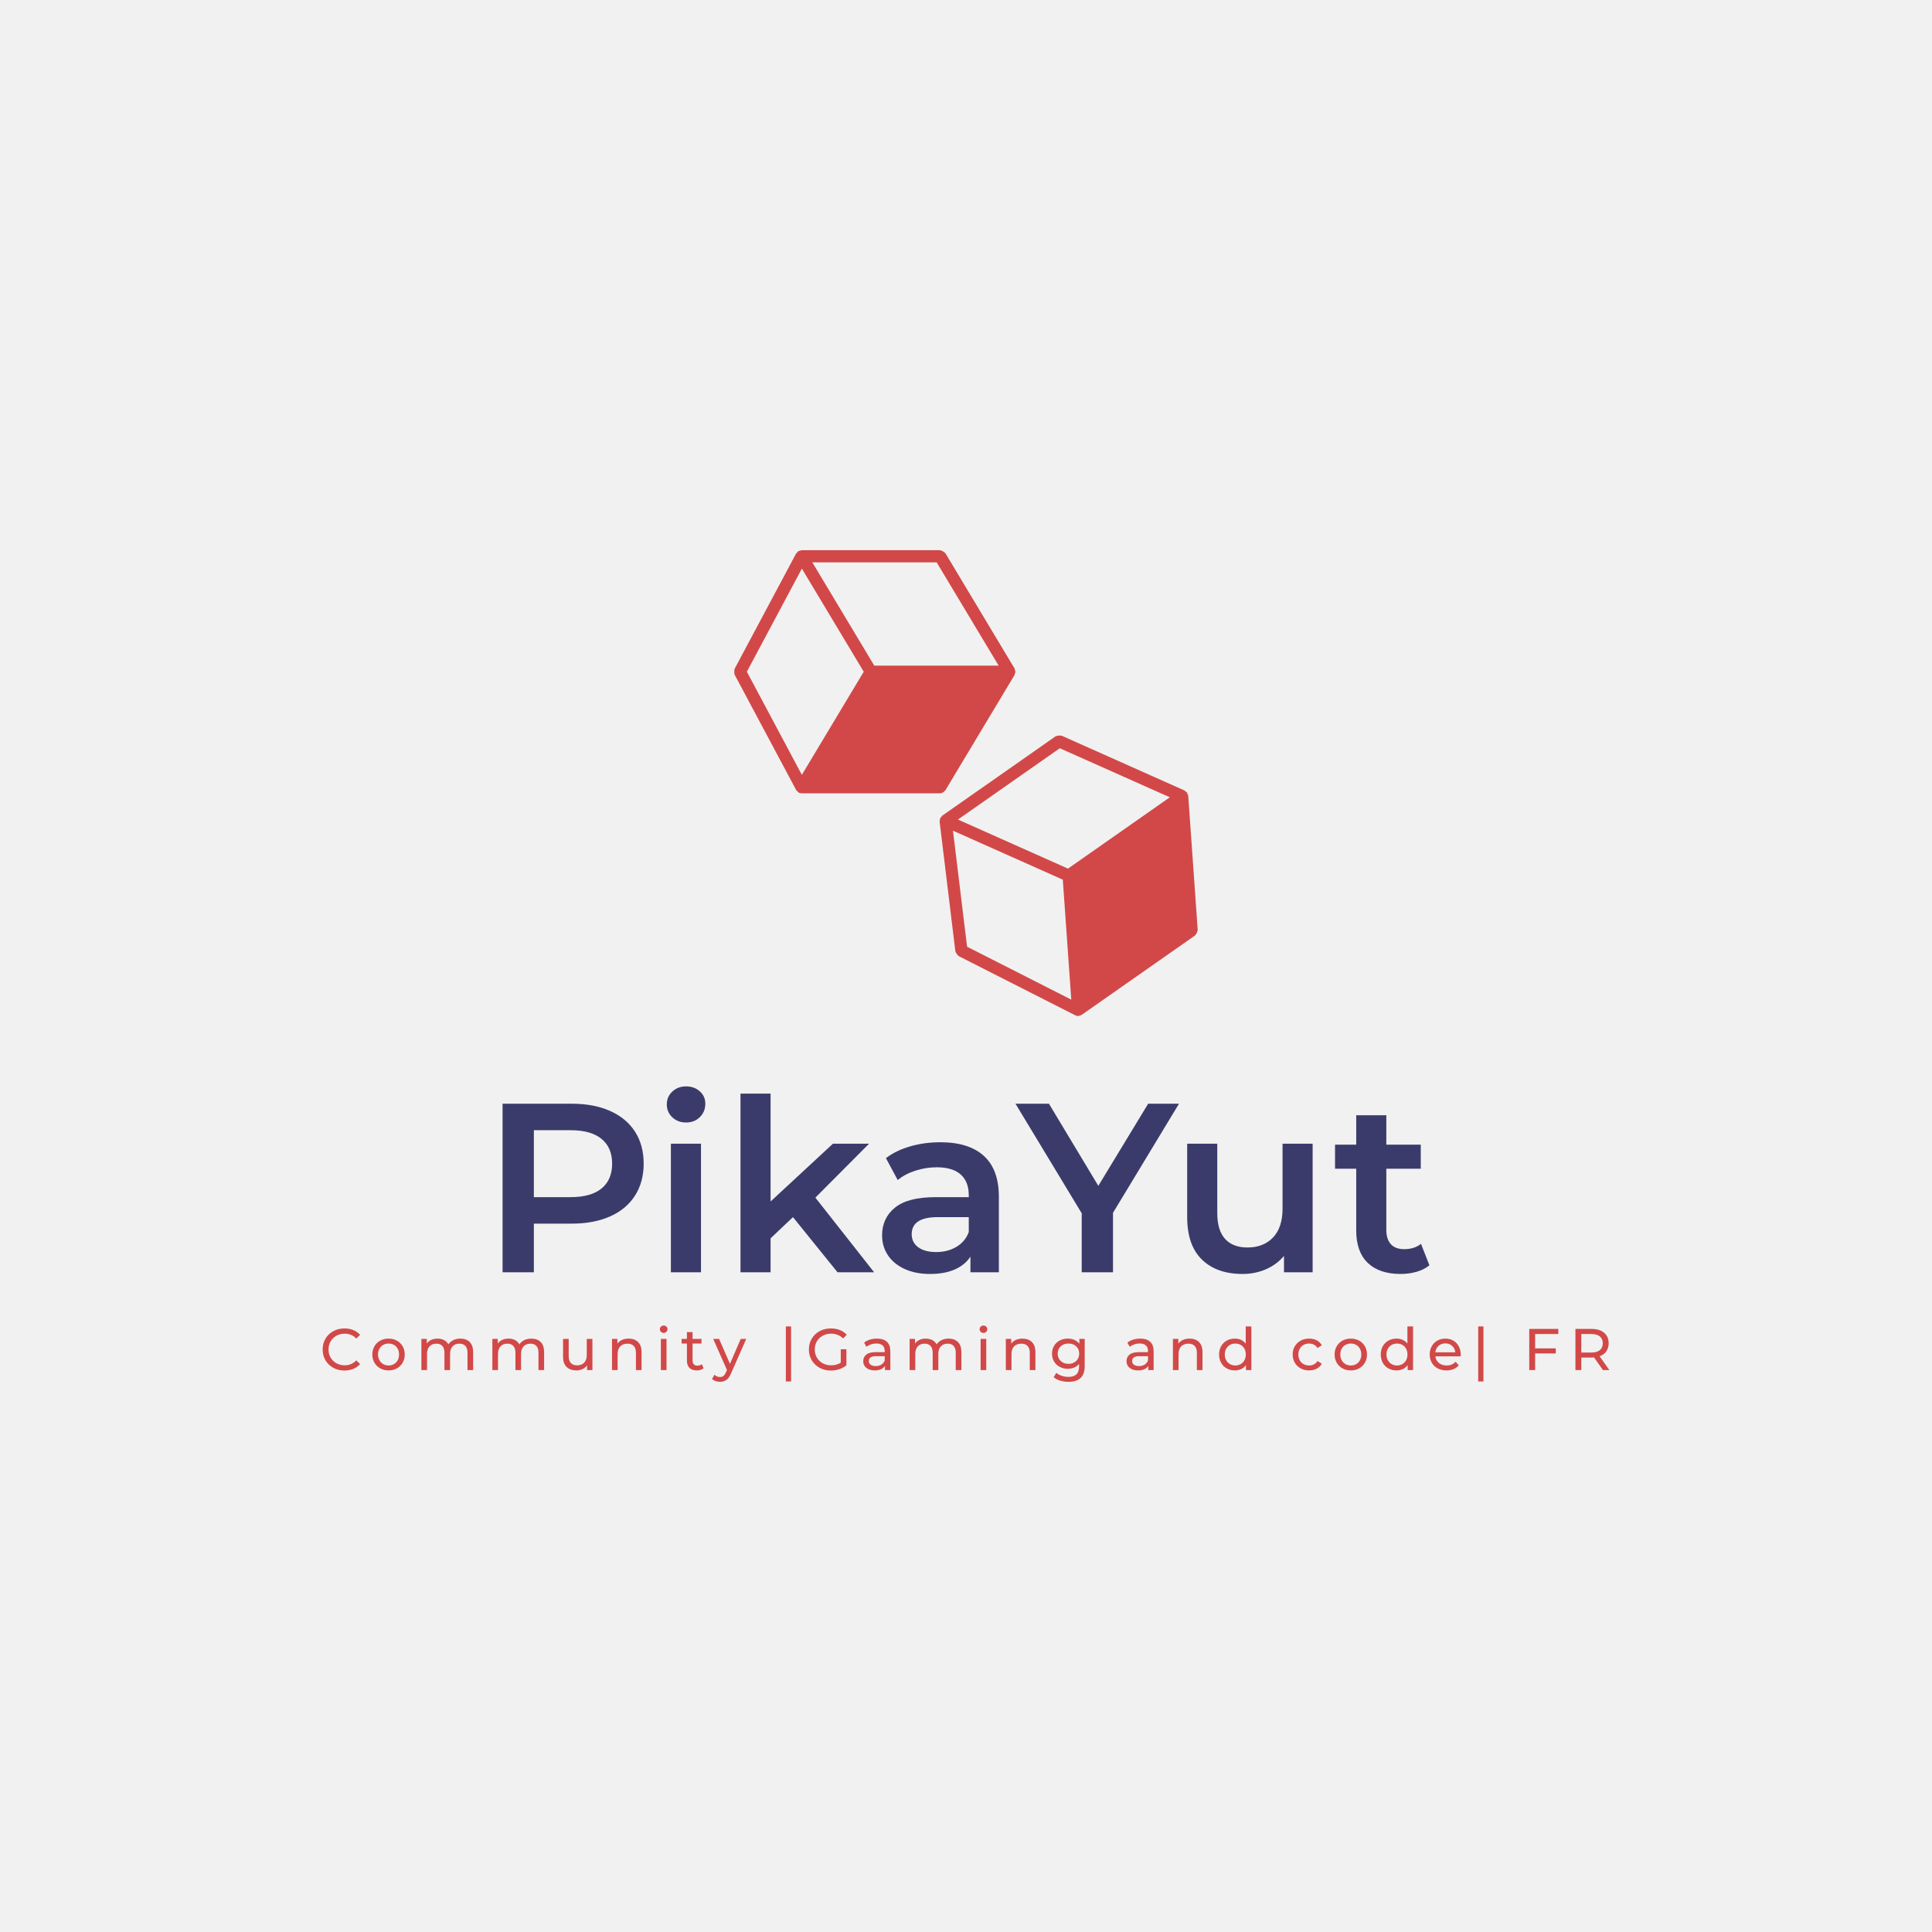 <svg version="1.1" preserveAspectRatio="none" xmlns="http://www.w3.org/2000/svg" width="500" height="500" viewBox="0 0 500 500"><rect width="100%" height="100%" fill="#F1F1F1" fill-opacity="1"/><svg viewBox="91.534 373.983 548.741 354.674" width="333" height="215.232" x="83.5px" y="142.384px" xmlns="http://www.w3.org/2000/svg" xmlns:xlink="http://www.w3.org/1999/xlink" preserveAspectRatio="none"><defs></defs><style>.companyName {fill:#3B3B6B;fill-opacity:1;}.icon1 {fill:#D24848;fill-opacity:1;}.icon2 {fill:#CCAF60;fill-opacity:1;}.icon3 {fill:#797468;fill-opacity:1;}.icon3-str {stroke:#797468;stroke-opacity:1;}.text {fill:#D24848;fill-opacity:1;}</style><g opacity="1" transform="rotate(0 91.534 704.657)">
<svg width="548.741" height="24" x="91.534" y="704.657" version="1.1" preserveAspectRatio="none" viewBox="1.92 -30.28 875.16 38.28">
  <g transform="matrix(1 0 0 1 0 0)" class="text"><path id="id-6izo4zJp30" d="M16.72 0.32Q12.52 0.32 9.14-1.54Q5.76-3.40 3.84-6.66Q1.92-9.92 1.92-14L1.92-14Q1.92-18.08 3.84-21.34Q5.76-24.60 9.16-26.46Q12.56-28.32 16.76-28.32L16.76-28.32Q20.04-28.32 22.76-27.22Q25.48-26.12 27.40-23.96L27.40-23.96L24.80-21.44Q21.64-24.76 16.92-24.76L16.92-24.76Q13.80-24.76 11.28-23.36Q8.76-21.96 7.34-19.50Q5.92-17.04 5.92-14L5.92-14Q5.92-10.96 7.34-8.50Q8.76-6.04 11.28-4.64Q13.80-3.24 16.92-3.24L16.92-3.24Q21.60-3.24 24.80-6.60L24.80-6.60L27.40-4.08Q25.48-1.92 22.74-0.80Q20 0.32 16.72 0.32L16.72 0.32Z M46.76 0.24Q43.60 0.24 41.08-1.16Q38.56-2.56 37.14-5.02Q35.72-7.48 35.72-10.60L35.72-10.60Q35.72-13.72 37.14-16.18Q38.56-18.64 41.08-20.02Q43.60-21.40 46.76-21.40L46.76-21.40Q49.92-21.40 52.42-20.02Q54.92-18.64 56.34-16.18Q57.76-13.72 57.76-10.60L57.76-10.60Q57.76-7.48 56.34-5.02Q54.92-2.56 52.42-1.16Q49.92 0.24 46.76 0.24L46.76 0.24ZM46.76-3.12Q48.80-3.12 50.42-4.06Q52.04-5 52.96-6.70Q53.88-8.40 53.88-10.60L53.88-10.60Q53.88-12.80 52.96-14.50Q52.04-16.20 50.42-17.12Q48.80-18.04 46.76-18.04L46.76-18.04Q44.72-18.04 43.10-17.12Q41.48-16.20 40.54-14.50Q39.60-12.80 39.60-10.60L39.60-10.60Q39.60-8.40 40.54-6.70Q41.48-5 43.10-4.06Q44.72-3.12 46.76-3.12L46.76-3.12Z M95.60-21.40Q99.60-21.40 101.94-19.08Q104.28-16.76 104.28-12.20L104.28-12.20L104.28 0L100.44 0L100.44-11.76Q100.44-14.84 99.02-16.40Q97.60-17.96 94.96-17.96L94.96-17.96Q92.04-17.96 90.32-16.14Q88.60-14.32 88.60-10.92L88.60-10.92L88.60 0L84.76 0L84.76-11.76Q84.76-14.84 83.34-16.40Q81.92-17.96 79.28-17.96L79.28-17.96Q76.36-17.96 74.64-16.14Q72.92-14.32 72.92-10.92L72.92-10.92L72.92 0L69.08 0L69.08-21.20L72.76-21.20L72.76-18.04Q73.92-19.68 75.80-20.54Q77.68-21.40 80.08-21.40L80.08-21.40Q82.56-21.40 84.48-20.40Q86.40-19.40 87.44-17.48L87.44-17.48Q88.64-19.32 90.78-20.36Q92.92-21.40 95.60-21.40L95.60-21.40Z M143.88-21.40Q147.88-21.40 150.22-19.08Q152.56-16.76 152.56-12.20L152.56-12.20L152.56 0L148.72 0L148.72-11.76Q148.72-14.84 147.30-16.40Q145.88-17.96 143.24-17.96L143.24-17.96Q140.32-17.96 138.60-16.14Q136.88-14.32 136.88-10.92L136.88-10.92L136.88 0L133.04 0L133.04-11.76Q133.04-14.84 131.62-16.40Q130.20-17.96 127.56-17.96L127.56-17.96Q124.64-17.96 122.92-16.14Q121.20-14.32 121.20-10.92L121.20-10.92L121.20 0L117.36 0L117.36-21.20L121.04-21.20L121.04-18.04Q122.20-19.68 124.08-20.54Q125.96-21.40 128.36-21.40L128.36-21.40Q130.84-21.40 132.76-20.40Q134.68-19.40 135.72-17.48L135.72-17.48Q136.92-19.32 139.06-20.36Q141.20-21.40 143.88-21.40L143.88-21.40Z M181.56-21.20L185.40-21.20L185.40 0L181.76 0L181.76-3.20Q180.60-1.56 178.70-0.66Q176.80 0.24 174.56 0.24L174.56 0.24Q170.32 0.24 167.88-2.10Q165.44-4.44 165.44-9L165.44-9L165.44-21.20L169.28-21.20L169.28-9.44Q169.28-6.36 170.76-4.78Q172.24-3.20 175-3.20L175-3.20Q178.04-3.20 179.80-5.04Q181.56-6.88 181.56-10.24L181.56-10.24L181.56-21.20Z M210.04-21.40Q214.08-21.40 216.46-19.06Q218.84-16.72 218.84-12.20L218.84-12.20L218.84 0L215 0L215-11.76Q215-14.84 213.52-16.40Q212.04-17.96 209.28-17.96L209.28-17.96Q206.16-17.96 204.36-16.14Q202.56-14.32 202.56-10.92L202.56-10.92L202.56 0L198.72 0L198.72-21.20L202.40-21.20L202.40-18Q203.56-19.64 205.54-20.52Q207.52-21.40 210.04-21.40L210.04-21.40Z M231.96 0L231.96-21.20L235.80-21.20L235.80 0L231.96 0ZM233.88-25.28Q232.76-25.28 232.02-26Q231.28-26.72 231.28-27.76L231.28-27.76Q231.28-28.80 232.02-29.54Q232.76-30.28 233.88-30.28L233.88-30.28Q235.00-30.28 235.74-29.58Q236.48-28.88 236.48-27.84L236.48-27.84Q236.48-26.76 235.74-26.02Q235.00-25.28 233.88-25.28L233.88-25.28Z M259.84-4L261.04-1.24Q260.20-0.52 258.96-0.14Q257.72 0.24 256.40 0.24L256.40 0.24Q253.20 0.24 251.44-1.48Q249.68-3.20 249.68-6.40L249.68-6.40L249.68-18.04L246.08-18.04L246.08-21.20L249.68-21.20L249.68-25.84L253.52-25.84L253.52-21.20L259.60-21.20L259.60-18.04L253.52-18.04L253.52-6.56Q253.52-4.84 254.38-3.92Q255.24-3 256.84-3L256.84-3Q258.60-3 259.84-4L259.84-4Z M286.28-21.20L290.04-21.20L279.76 2.12Q278.40 5.36 276.58 6.68Q274.76 8 272.20 8L272.20 8Q270.64 8 269.18 7.50Q267.72 7 266.76 6.04L266.76 6.04L268.40 3.16Q270.04 4.72 272.20 4.72L272.20 4.72Q273.60 4.72 274.54 3.98Q275.48 3.24 276.24 1.44L276.24 1.44L276.92-0.04L267.56-21.20L271.56-21.20L278.96-4.24L286.28-21.20Z M316.96 7.76L316.96-29.68L320.52-29.68L320.52 7.76L316.96 7.76Z M354.32-5.04L354.32-14.16L358.16-14.16L358.16-3.24Q356.08-1.52 353.32-0.60Q350.56 0.32 347.56 0.32L347.56 0.32Q343.32 0.32 339.92-1.54Q336.52-3.40 334.58-6.66Q332.64-9.92 332.64-14L332.64-14Q332.64-18.08 334.58-21.36Q336.52-24.64 339.94-26.48Q343.36-28.32 347.64-28.32L347.64-28.32Q351-28.32 353.74-27.22Q356.48-26.12 358.40-24L358.40-24L355.92-21.52Q352.56-24.76 347.80-24.76L347.80-24.76Q344.60-24.76 342.06-23.38Q339.52-22 338.08-19.54Q336.64-17.08 336.64-14L336.64-14Q336.64-10.96 338.08-8.50Q339.52-6.04 342.06-4.64Q344.60-3.24 347.76-3.24L347.76-3.24Q351.52-3.24 354.32-5.04L354.32-5.04Z M378.96-21.40Q383.36-21.40 385.70-19.24Q388.04-17.08 388.04-12.80L388.04-12.80L388.04 0L384.40 0L384.40-2.80Q383.44-1.32 381.66-0.54Q379.88 0.24 377.44 0.24L377.44 0.24Q373.88 0.24 371.74-1.48Q369.60-3.20 369.60-6L369.60-6Q369.60-8.80 371.64-10.50Q373.68-12.20 378.12-12.20L378.12-12.20L384.20-12.20L384.20-12.96Q384.20-15.44 382.76-16.76Q381.32-18.08 378.52-18.08L378.52-18.08Q376.64-18.08 374.84-17.46Q373.04-16.84 371.80-15.80L371.80-15.80L370.20-18.68Q371.84-20 374.12-20.70Q376.40-21.40 378.96-21.40L378.96-21.40ZM378.08-2.72Q380.28-2.72 381.88-3.70Q383.48-4.68 384.20-6.48L384.20-6.48L384.20-9.44L378.28-9.44Q373.40-9.44 373.40-6.16L373.40-6.16Q373.40-4.56 374.64-3.64Q375.88-2.72 378.08-2.72L378.08-2.72Z M427.68-21.40Q431.68-21.40 434.02-19.08Q436.36-16.76 436.36-12.20L436.36-12.20L436.36 0L432.52 0L432.52-11.76Q432.52-14.84 431.10-16.40Q429.68-17.96 427.04-17.96L427.04-17.96Q424.12-17.96 422.40-16.14Q420.68-14.32 420.68-10.92L420.68-10.92L420.68 0L416.84 0L416.84-11.76Q416.84-14.84 415.42-16.40Q414.00-17.96 411.36-17.96L411.36-17.96Q408.44-17.96 406.72-16.14Q405.00-14.32 405.00-10.92L405.00-10.92L405.00 0L401.16 0L401.16-21.20L404.84-21.20L404.84-18.04Q406.00-19.68 407.88-20.54Q409.76-21.40 412.16-21.40L412.16-21.40Q414.64-21.40 416.56-20.40Q418.48-19.40 419.52-17.48L419.52-17.48Q420.72-19.32 422.86-20.36Q425.00-21.40 427.68-21.40L427.68-21.40Z M449.44 0L449.44-21.20L453.28-21.20L453.28 0L449.44 0ZM451.36-25.28Q450.24-25.28 449.50-26Q448.76-26.72 448.76-27.76L448.76-27.76Q448.76-28.80 449.50-29.54Q450.24-30.28 451.36-30.28L451.36-30.28Q452.48-30.28 453.22-29.58Q453.96-28.88 453.96-27.84L453.96-27.84Q453.96-26.76 453.22-26.02Q452.48-25.28 451.36-25.28L451.36-25.28Z M477.92-21.40Q481.96-21.40 484.34-19.06Q486.72-16.72 486.72-12.20L486.72-12.20L486.72 0L482.88 0L482.88-11.76Q482.88-14.84 481.40-16.40Q479.92-17.96 477.16-17.96L477.16-17.96Q474.04-17.96 472.24-16.14Q470.44-14.32 470.44-10.92L470.44-10.92L470.44 0L466.60 0L466.60-21.20L470.28-21.20L470.28-18Q471.44-19.64 473.42-20.52Q475.40-21.40 477.92-21.40L477.92-21.40Z M516.60-21.20L520.24-21.20L520.24-2.88Q520.24 2.68 517.48 5.34Q514.72 8 509.24 8L509.24 8Q506.24 8 503.52 7.18Q500.80 6.36 499.12 4.84L499.12 4.84L500.96 1.88Q502.44 3.16 504.62 3.90Q506.80 4.64 509.12 4.64L509.12 4.64Q512.84 4.64 514.62 2.88Q516.40 1.12 516.40-2.48L516.40-2.48L516.40-4.16Q515.04-2.52 513.06-1.70Q511.08-0.88 508.76-0.88L508.76-0.88Q505.72-0.88 503.26-2.18Q500.80-3.48 499.40-5.82Q498.00-8.16 498.00-11.16L498.00-11.16Q498.00-14.16 499.40-16.50Q500.80-18.84 503.26-20.12Q505.72-21.40 508.76-21.40L508.76-21.40Q511.16-21.40 513.22-20.52Q515.28-19.64 516.60-17.92L516.60-17.92L516.60-21.20ZM509.20-4.24Q511.28-4.24 512.94-5.12Q514.60-6 515.54-7.58Q516.48-9.16 516.48-11.16L516.48-11.16Q516.48-14.24 514.44-16.14Q512.40-18.04 509.20-18.04L509.20-18.04Q505.96-18.04 503.92-16.14Q501.88-14.24 501.88-11.16L501.88-11.16Q501.88-9.16 502.82-7.58Q503.76-6 505.42-5.12Q507.08-4.24 509.20-4.24L509.20-4.24Z M558.04-21.40Q562.44-21.40 564.78-19.24Q567.12-17.08 567.12-12.80L567.12-12.80L567.12 0L563.48 0L563.48-2.80Q562.52-1.32 560.74-0.54Q558.96 0.24 556.52 0.24L556.52 0.24Q552.96 0.24 550.82-1.48Q548.68-3.20 548.68-6L548.68-6Q548.68-8.80 550.72-10.50Q552.76-12.20 557.20-12.20L557.20-12.20L563.28-12.20L563.28-12.96Q563.28-15.44 561.84-16.76Q560.40-18.08 557.60-18.08L557.60-18.08Q555.72-18.08 553.92-17.46Q552.12-16.84 550.88-15.80L550.88-15.80L549.28-18.68Q550.92-20 553.20-20.70Q555.48-21.40 558.04-21.40L558.04-21.40ZM557.16-2.72Q559.36-2.72 560.96-3.70Q562.56-4.68 563.28-6.48L563.28-6.48L563.28-9.44L557.36-9.44Q552.48-9.44 552.48-6.16L552.48-6.16Q552.48-4.56 553.72-3.64Q554.96-2.72 557.16-2.72L557.16-2.72Z M591.56-21.40Q595.60-21.40 597.98-19.06Q600.36-16.72 600.36-12.20L600.36-12.20L600.36 0L596.52 0L596.52-11.76Q596.52-14.84 595.04-16.40Q593.56-17.96 590.80-17.96L590.80-17.96Q587.68-17.96 585.88-16.14Q584.08-14.32 584.08-10.92L584.08-10.92L584.08 0L580.24 0L580.24-21.20L583.92-21.20L583.92-18Q585.08-19.64 587.06-20.52Q589.04-21.40 591.56-21.40L591.56-21.40Z M629.76-29.68L633.60-29.68L633.60 0L629.92 0L629.92-3.36Q628.64-1.60 626.68-0.68Q624.72 0.24 622.36 0.24L622.36 0.24Q619.28 0.24 616.84-1.12Q614.40-2.48 613.02-4.94Q611.64-7.40 611.64-10.60L611.64-10.60Q611.64-13.80 613.02-16.24Q614.40-18.68 616.84-20.04Q619.28-21.40 622.36-21.40L622.36-21.40Q624.64-21.40 626.56-20.54Q628.48-19.68 629.76-18L629.76-18L629.76-29.68ZM622.68-3.12Q624.68-3.12 626.32-4.06Q627.96-5 628.88-6.70Q629.80-8.40 629.80-10.60L629.80-10.60Q629.80-12.80 628.88-14.50Q627.96-16.20 626.32-17.12Q624.68-18.04 622.68-18.04L622.68-18.04Q620.64-18.04 619.02-17.12Q617.40-16.20 616.46-14.50Q615.52-12.80 615.52-10.60L615.52-10.60Q615.52-8.40 616.46-6.70Q617.40-5 619.02-4.06Q620.64-3.12 622.68-3.12L622.68-3.12Z M672.88 0.24Q669.64 0.24 667.10-1.16Q664.56-2.56 663.12-5.02Q661.68-7.48 661.68-10.60L661.68-10.60Q661.68-13.72 663.12-16.18Q664.56-18.64 667.10-20.02Q669.64-21.40 672.88-21.40L672.88-21.40Q675.76-21.40 678.02-20.24Q680.28-19.08 681.52-16.88L681.52-16.88L678.60-15Q677.60-16.52 676.12-17.28Q674.64-18.04 672.84-18.04L672.84-18.04Q670.76-18.04 669.10-17.12Q667.44-16.20 666.50-14.50Q665.56-12.80 665.56-10.60L665.56-10.60Q665.56-8.36 666.50-6.66Q667.44-4.96 669.10-4.04Q670.76-3.12 672.84-3.12L672.84-3.12Q674.64-3.12 676.12-3.88Q677.60-4.64 678.60-6.16L678.60-6.16L681.52-4.32Q680.28-2.12 678.02-0.94Q675.76 0.24 672.88 0.24L672.88 0.24Z M701.24 0.24Q698.08 0.24 695.56-1.16Q693.04-2.56 691.62-5.02Q690.20-7.48 690.20-10.60L690.20-10.60Q690.20-13.72 691.62-16.18Q693.04-18.64 695.56-20.02Q698.08-21.40 701.24-21.40L701.24-21.40Q704.40-21.40 706.90-20.02Q709.40-18.64 710.82-16.18Q712.24-13.72 712.24-10.60L712.24-10.60Q712.24-7.48 710.82-5.02Q709.40-2.56 706.90-1.16Q704.40 0.24 701.24 0.24L701.24 0.24ZM701.24-3.12Q703.28-3.12 704.90-4.06Q706.52-5 707.44-6.70Q708.36-8.40 708.36-10.60L708.36-10.60Q708.36-12.80 707.44-14.50Q706.52-16.20 704.90-17.12Q703.28-18.04 701.24-18.04L701.24-18.04Q699.20-18.04 697.58-17.12Q695.96-16.20 695.02-14.50Q694.08-12.80 694.08-10.60L694.08-10.60Q694.08-8.40 695.02-6.70Q695.96-5 697.58-4.06Q699.20-3.12 701.24-3.12L701.24-3.12Z M739.72-29.68L743.56-29.68L743.56 0L739.88 0L739.88-3.36Q738.60-1.60 736.64-0.68Q734.68 0.24 732.32 0.24L732.32 0.24Q729.24 0.24 726.80-1.12Q724.36-2.48 722.98-4.94Q721.60-7.40 721.60-10.60L721.60-10.60Q721.60-13.80 722.98-16.24Q724.36-18.68 726.80-20.04Q729.24-21.40 732.32-21.40L732.32-21.40Q734.60-21.40 736.52-20.54Q738.44-19.68 739.72-18L739.72-18L739.72-29.68ZM732.64-3.12Q734.64-3.12 736.28-4.06Q737.92-5 738.84-6.70Q739.76-8.40 739.76-10.60L739.76-10.60Q739.76-12.80 738.84-14.50Q737.92-16.20 736.28-17.12Q734.64-18.04 732.64-18.04L732.64-18.04Q730.60-18.04 728.98-17.12Q727.36-16.20 726.42-14.50Q725.48-12.80 725.48-10.60L725.48-10.60Q725.48-8.40 726.42-6.70Q727.36-5 728.98-4.06Q730.60-3.12 732.64-3.12L732.64-3.12Z M776.00-10.48Q776.00-10.04 775.92-9.32L775.92-9.32L758.72-9.32Q759.08-6.52 761.18-4.82Q763.28-3.12 766.40-3.12L766.40-3.12Q770.20-3.12 772.52-5.68L772.52-5.68L774.64-3.20Q773.20-1.52 771.06-0.64Q768.92 0.24 766.28 0.24L766.28 0.24Q762.92 0.24 760.32-1.14Q757.72-2.52 756.30-5Q754.88-7.48 754.88-10.60L754.88-10.60Q754.88-13.68 756.26-16.16Q757.64-18.64 760.06-20.02Q762.48-21.40 765.52-21.40L765.52-21.40Q768.56-21.40 770.94-20.02Q773.32-18.64 774.66-16.16Q776.00-13.68 776.00-10.48L776.00-10.48ZM765.52-18.16Q762.76-18.16 760.90-16.48Q759.04-14.80 758.72-12.08L758.72-12.08L772.32-12.08Q772.00-14.76 770.14-16.46Q768.28-18.16 765.52-18.16L765.52-18.16Z M787.88 7.76L787.88-29.68L791.44-29.68L791.44 7.76L787.88 7.76Z M842.36-24.52L826.60-24.52L826.60-14.76L840.64-14.76L840.64-11.32L826.60-11.32L826.60 0L822.60 0L822.60-28L842.36-28L842.36-24.52Z M877.08 0L872.72 0L866.68-8.60Q865.56-8.52 864.92-8.52L864.92-8.52L858-8.52L858 0L854 0L854-28L864.92-28Q870.36-28 873.48-25.40Q876.60-22.80 876.60-18.24L876.60-18.24Q876.60-15 875-12.72Q873.40-10.44 870.44-9.40L870.44-9.40L877.08 0ZM864.80-11.92Q868.60-11.92 870.60-13.56Q872.60-15.20 872.60-18.24L872.60-18.24Q872.60-21.28 870.60-22.90Q868.60-24.52 864.80-24.52L864.80-24.52L858-24.52L858-11.92L864.80-11.92Z"/></g>
</svg>
</g><g opacity="1" transform="rotate(0 168.266 602.657)">
<svg width="395.277" height="80" x="168.266" y="602.657" version="1.1" preserveAspectRatio="none" viewBox="3.76 -30.88 153.96 31.16">
  <g transform="matrix(1 0 0 1 0 0)" class="companyName"><path id="id-D6z1nYkh7" d="M15.28-28Q18.92-28 21.62-26.80Q24.32-25.60 25.76-23.36Q27.20-21.12 27.20-18.04L27.20-18.04Q27.20-15 25.76-12.74Q24.32-10.48 21.62-9.28Q18.92-8.08 15.28-8.08L15.28-8.08L8.96-8.08L8.96 0L3.76 0L3.76-28L15.28-28ZM15.04-12.48Q18.44-12.48 20.20-13.92Q21.96-15.36 21.96-18.04L21.96-18.04Q21.96-20.72 20.20-22.16Q18.44-23.60 15.04-23.60L15.04-23.60L8.96-23.60L8.96-12.48L15.04-12.48Z M31.72 0L31.72-21.36L36.72-21.36L36.72 0L31.72 0ZM34.24-24.88Q32.88-24.88 31.96-25.74Q31.04-26.60 31.04-27.88L31.04-27.88Q31.04-29.16 31.96-30.02Q32.88-30.88 34.24-30.88L34.24-30.88Q35.60-30.88 36.52-30.06Q37.44-29.24 37.44-28L37.44-28Q37.44-26.68 36.54-25.78Q35.64-24.88 34.24-24.88L34.24-24.88Z M59.40 0L52-9.16L48.28-5.64L48.28 0L43.28 0L43.28-29.68L48.28-29.68L48.28-11.76L58.64-21.36L64.64-21.36L55.72-12.40L65.48 0L59.40 0Z M76.48-21.60Q81.20-21.60 83.70-19.34Q86.20-17.08 86.20-12.52L86.20-12.52L86.20 0L81.48 0L81.48-2.60Q80.56-1.20 78.86-0.46Q77.16 0.28 74.76 0.28L74.76 0.28Q72.36 0.28 70.56-0.54Q68.76-1.36 67.78-2.82Q66.80-4.28 66.80-6.12L66.80-6.12Q66.80-9 68.94-10.74Q71.08-12.48 75.68-12.48L75.68-12.48L81.20-12.48L81.20-12.80Q81.20-15.04 79.86-16.24Q78.52-17.44 75.88-17.44L75.88-17.44Q74.08-17.44 72.34-16.88Q70.60-16.32 69.40-15.32L69.40-15.32L67.44-18.96Q69.12-20.24 71.48-20.92Q73.84-21.60 76.48-21.60L76.48-21.60ZM75.80-3.36Q77.68-3.36 79.14-4.22Q80.60-5.08 81.20-6.68L81.20-6.68L81.20-9.16L76.04-9.16Q71.72-9.16 71.72-6.32L71.72-6.32Q71.72-4.96 72.80-4.16Q73.88-3.36 75.80-3.36L75.80-3.36Z M116.12-28L105.16-9.88L105.16 0L99.96 0L99.96-9.80L88.96-28L94.52-28L102.72-14.36L111-28L116.12-28Z M133.32-21.36L138.32-21.36L138.32 0L133.56 0L133.56-2.72Q132.36-1.28 130.56-0.50Q128.76 0.28 126.68 0.28L126.68 0.28Q122.40 0.28 119.94-2.10Q117.48-4.48 117.48-9.16L117.48-9.16L117.48-21.36L122.48-21.36L122.48-9.84Q122.48-6.96 123.78-5.54Q125.08-4.12 127.48-4.12L127.48-4.12Q130.16-4.12 131.74-5.78Q133.32-7.44 133.32-10.56L133.32-10.56L133.32-21.36Z M156.32-4.72L157.72-1.16Q156.84-0.44 155.58-0.08Q154.32 0.28 152.92 0.28L152.92 0.28Q149.40 0.28 147.48-1.56Q145.56-3.40 145.56-6.92L145.56-6.92L145.56-17.20L142.04-17.20L142.04-21.20L145.56-21.20L145.56-26.08L150.56-26.08L150.56-21.20L156.28-21.20L156.28-17.20L150.56-17.20L150.56-7.04Q150.56-5.48 151.32-4.66Q152.08-3.84 153.52-3.84L153.52-3.84Q155.20-3.84 156.32-4.72L156.32-4.72Z"/></g>
</svg>
</g><g opacity="1" transform="rotate(0 267.085 373.983)">
<svg width="197.638" height="198.674" x="267.085" y="373.983" version="1.1" preserveAspectRatio="none" viewBox="2 2 19.01 19.11">
  <g transform="matrix(1 0 0 1 0 0)" class="icon1"><title>geo-2b</title><desc>Created with Sketch.</desc><g stroke-width="1" fill-rule="evenodd"><g><path d="M4.772,2.757 L7.31,6.986 L4.772,11.216 L2.516,6.986 L4.772,2.757 Z M10.302,2.5 L12.844,6.736 L7.743,6.736 L5.201,2.5 L10.302,2.5 Z M10.598,11.909 C10.61,11.9 10.619,11.892 10.628,11.88 C10.638,11.869 10.65,11.864 10.658,11.852 L13.5,7.115 C13.507,7.103 13.501,7.09 13.505,7.078 C13.515,7.056 13.521,7.039 13.523,7.016 C13.525,7.005 13.536,6.998 13.536,6.986 C13.536,6.975 13.525,6.968 13.523,6.957 C13.521,6.934 13.515,6.917 13.505,6.895 C13.501,6.883 13.507,6.87 13.5,6.858 L10.658,2.121 C10.652,2.111 10.639,2.111 10.632,2.103 C10.612,2.076 10.586,2.064 10.557,2.047 C10.528,2.031 10.505,2.016 10.473,2.012 C10.462,2.01 10.455,2 10.443,2 L4.759,2 C4.746,2 4.737,2.012 4.724,2.014 C4.701,2.018 4.684,2.021 4.663,2.03 C4.652,2.035 4.641,2.029 4.631,2.035 C4.621,2.041 4.621,2.054 4.612,2.061 C4.593,2.075 4.582,2.089 4.568,2.108 C4.56,2.118 4.545,2.12 4.539,2.132 L2.012,6.869 C2.008,6.877 2.013,6.886 2.01,6.894 C1.997,6.924 2.001,6.953 2.001,6.986 C2.001,7.02 1.997,7.049 2.01,7.079 C2.013,7.087 2.008,7.096 2.012,7.104 L4.539,11.841 C4.547,11.857 4.562,11.864 4.573,11.877 C4.583,11.889 4.591,11.899 4.604,11.909 C4.613,11.917 4.619,11.93 4.63,11.936 C4.63,11.937 4.63,11.937 4.631,11.938 L4.631,11.938 C4.67,11.961 4.714,11.973 4.759,11.973 L10.443,11.973 C10.501,11.973 10.553,11.947 10.598,11.909 L10.598,11.909 Z"></path><path d="M10.971,13.507 L15.476,15.516 L15.823,20.437 L11.549,18.266 L10.971,13.507 Z M15.353,10.125 L19.866,12.137 L15.688,15.063 L11.175,13.05 L15.353,10.125 Z M20.999,17.611 C21,17.6 21.011,17.593 21.01,17.581 L20.621,12.071 C20.62,12.058 20.607,12.051 20.604,12.039 C20.599,12.015 20.594,11.997 20.583,11.976 C20.578,11.966 20.582,11.954 20.576,11.945 C20.568,11.934 20.554,11.934 20.544,11.925 C20.53,11.909 20.518,11.9 20.5,11.888 C20.489,11.881 20.486,11.866 20.473,11.86 L15.428,9.61 C15.417,9.605 15.407,9.612 15.396,9.609 C15.365,9.6 15.337,9.604 15.304,9.607 C15.271,9.61 15.242,9.611 15.213,9.627 C15.203,9.632 15.192,9.628 15.182,9.634 L10.526,12.894 C10.515,12.902 10.515,12.917 10.506,12.926 C10.489,12.942 10.476,12.955 10.465,12.975 C10.459,12.984 10.446,12.986 10.441,12.997 C10.436,13.007 10.444,13.018 10.44,13.029 C10.433,13.051 10.432,13.07 10.432,13.093 C10.431,13.106 10.42,13.115 10.422,13.129 L11.069,18.458 C11.07,18.467 11.079,18.472 11.081,18.482 C11.087,18.508 11.103,18.526 11.117,18.549 C11.136,18.581 11.154,18.608 11.184,18.628 C11.193,18.634 11.194,18.646 11.204,18.651 L15.991,21.082 C16.026,21.101 16.065,21.109 16.102,21.109 C16.103,21.109 16.103,21.11 16.103,21.11 L16.104,21.11 C16.11,21.11 16.116,21.11 16.121,21.109 C16.129,21.109 16.134,21.1 16.141,21.099 C16.176,21.094 16.21,21.086 16.239,21.067 C16.242,21.065 16.245,21.066 16.247,21.064 L20.904,17.803 C20.913,17.797 20.912,17.784 20.921,17.777 C20.945,17.755 20.956,17.729 20.971,17.698 C20.985,17.669 20.998,17.644 20.999,17.611 L20.999,17.611 Z"></path></g></g></g>
</svg>
</g></svg></svg>